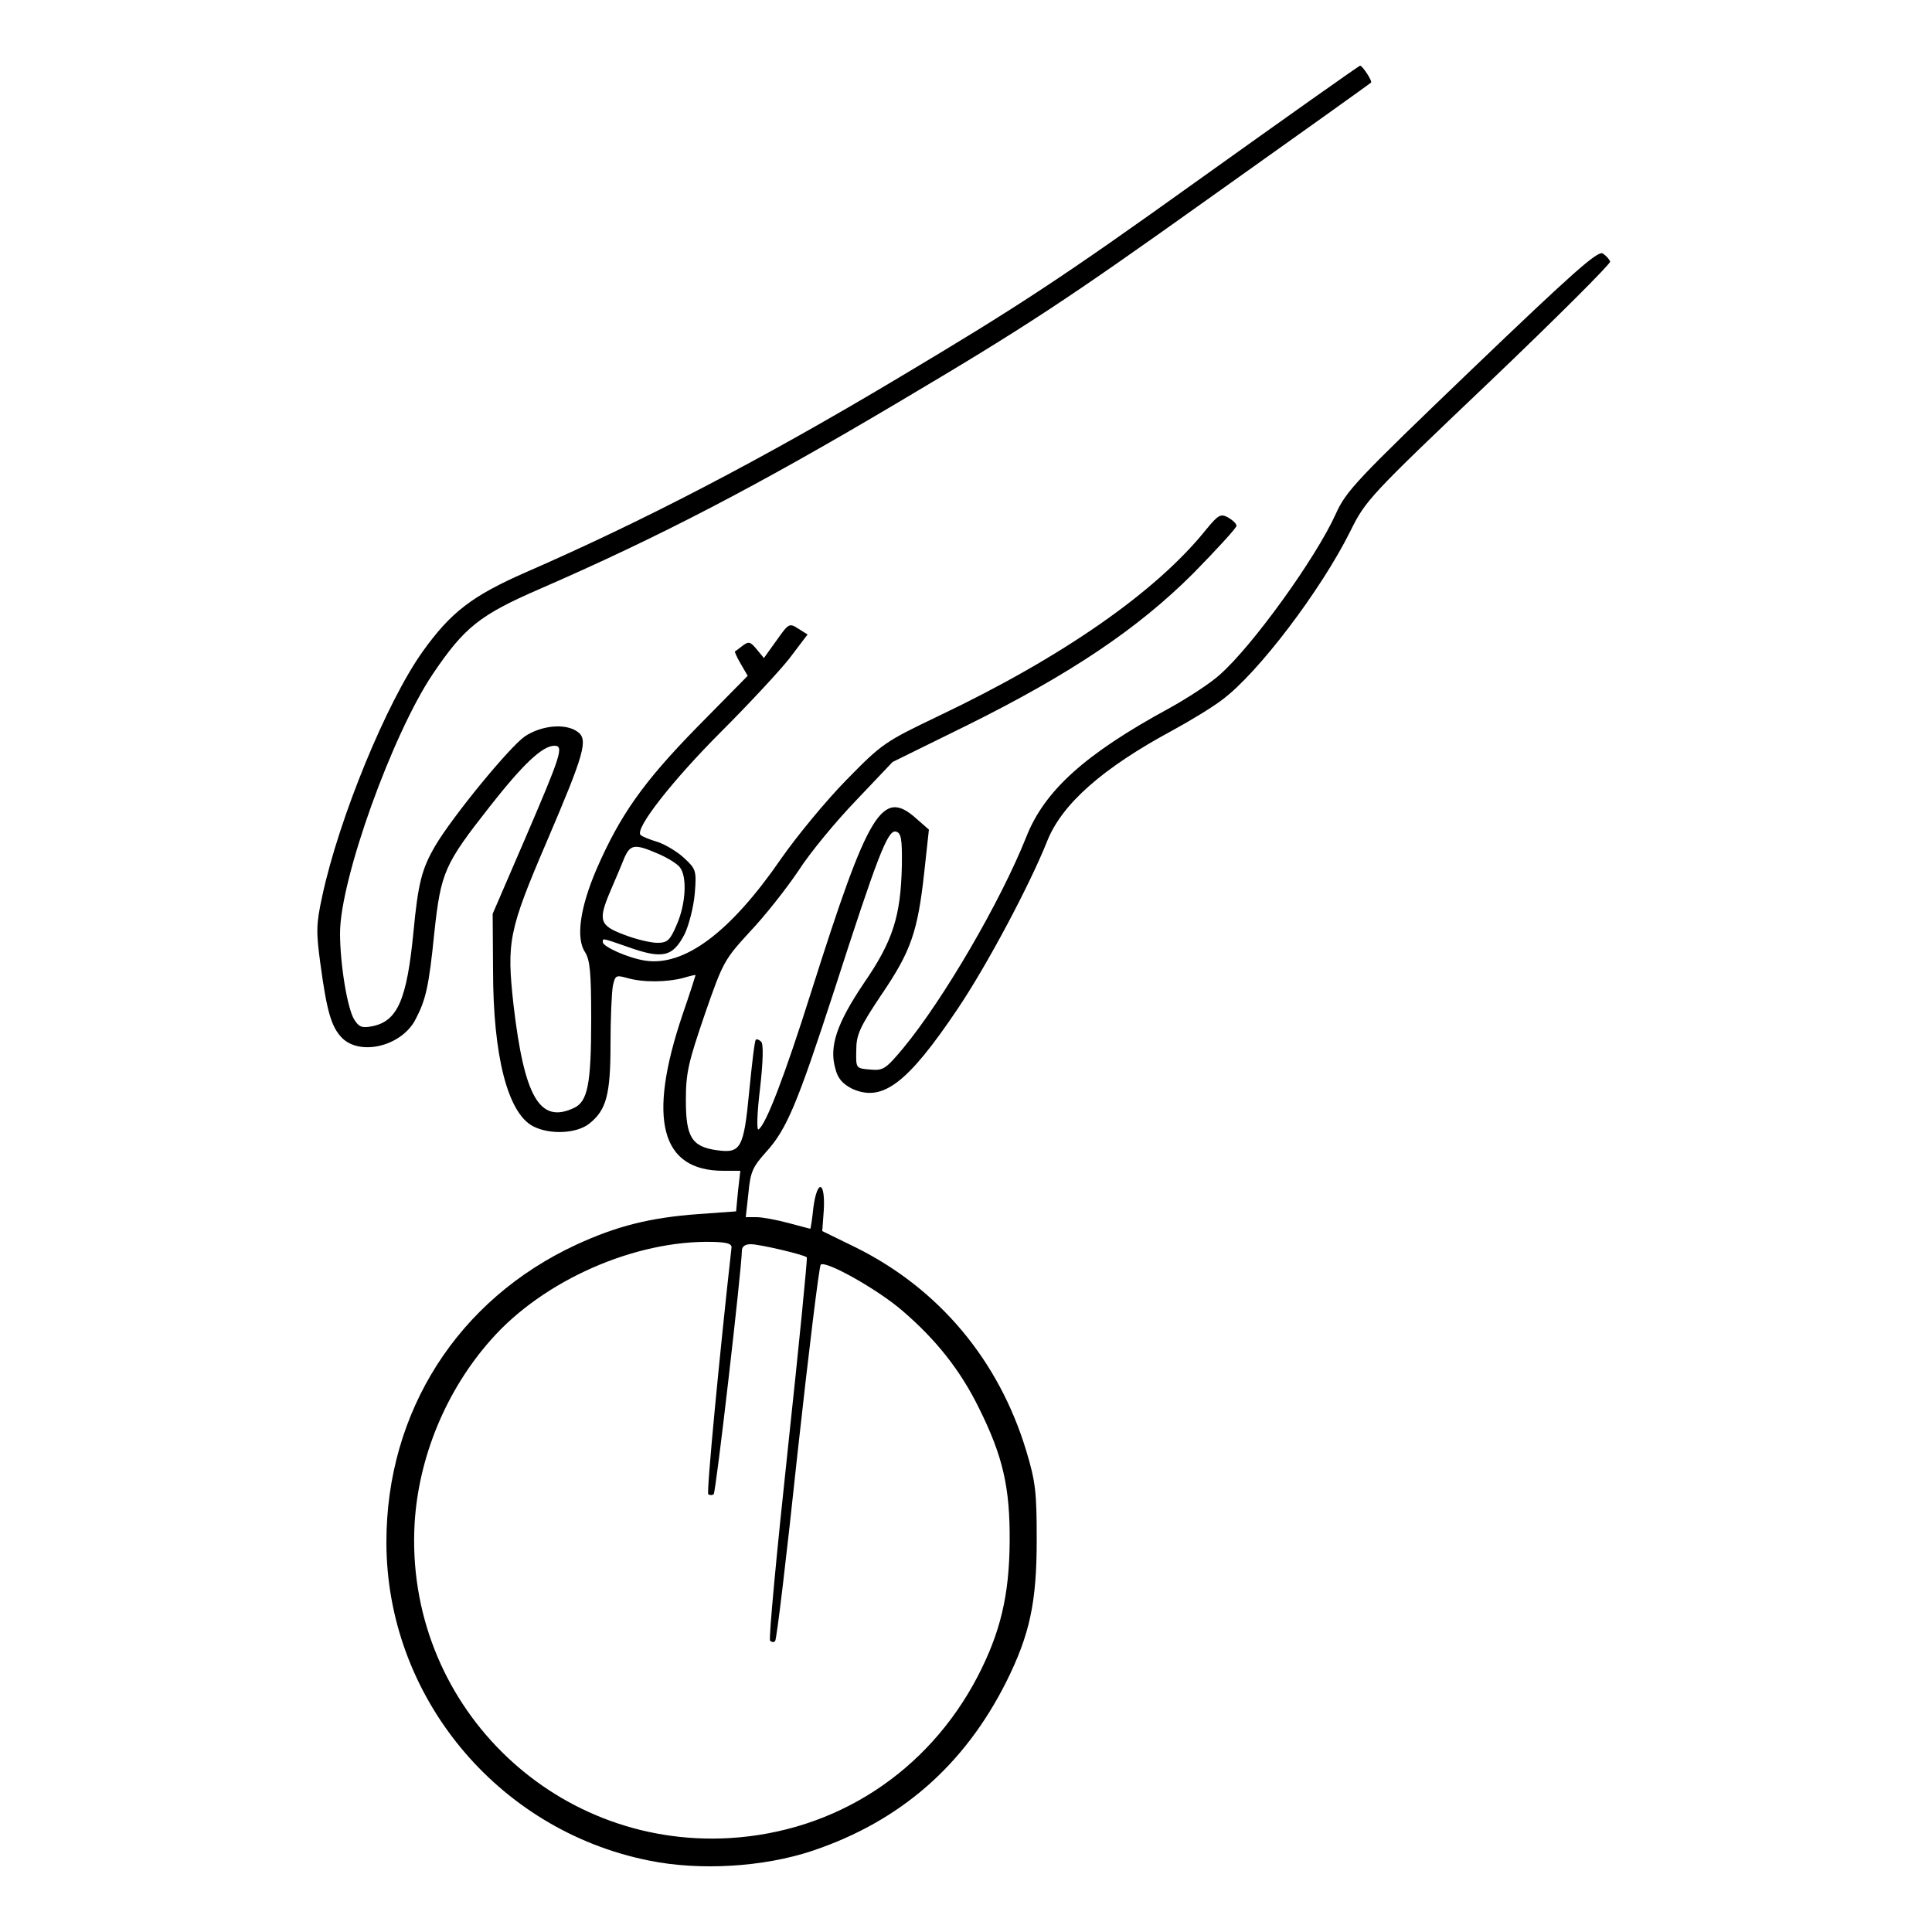 <?xml version="1.0" standalone="no"?>
<!DOCTYPE svg PUBLIC "-//W3C//DTD SVG 20010904//EN"
 "http://www.w3.org/TR/2001/REC-SVG-20010904/DTD/svg10.dtd">
<svg version="1.0" xmlns="http://www.w3.org/2000/svg"
 width="500pt" height="500pt" viewBox="0 0 500 500"
 preserveAspectRatio="xMidYMid meet">
<g transform="translate(0,500) scale(0.1,-0.1)"
fill="#000000" stroke="none">
<path d="M3100 4533 c-353 -253 -468 -328 -775 -511 -353 -211 -659 -370 -964
-503 -139 -61 -194 -103 -267 -205 -93 -130 -217 -432 -260 -633 -16 -73 -16
-93 -5 -174 17 -127 29 -165 56 -193 48 -48 156 -21 191 49 26 50 34 84 48
223 17 157 26 177 143 326 87 111 137 158 168 158 25 0 17 -24 -78 -245 l-82
-190 1 -145 c0 -223 38 -371 104 -405 43 -22 112 -19 145 7 44 35 55 74 55
206 0 66 3 133 6 150 6 28 8 29 37 21 41 -12 103 -11 145 0 17 5 32 9 32 7 0
-1 -15 -48 -34 -103 -91 -270 -56 -403 106 -403 l44 0 -6 -52 -5 -53 -97 -7
c-125 -9 -212 -31 -316 -79 -307 -142 -492 -432 -492 -770 0 -398 286 -745
679 -824 132 -27 297 -17 423 25 227 76 394 221 503 439 60 121 78 204 78 366
0 124 -3 150 -27 230 -71 235 -226 420 -442 527 l-86 42 4 55 c4 75 -17 80
-27 6 -3 -30 -7 -55 -8 -55 -1 0 -27 7 -57 15 -30 8 -67 15 -82 15 l-28 0 7
63 c5 54 11 67 45 105 54 59 81 124 178 422 110 341 137 412 158 408 14 -3 17
-17 16 -89 -3 -130 -23 -194 -98 -303 -70 -104 -91 -164 -74 -222 6 -25 19
-39 42 -51 79 -37 144 12 275 207 76 113 186 320 231 433 38 96 143 189 325
287 44 24 102 59 128 79 93 69 256 284 332 437 39 79 50 91 358 384 175 167
316 308 314 313 -2 6 -10 15 -19 21 -13 8 -78 -50 -339 -300 -298 -286 -325
-314 -352 -374 -52 -115 -216 -342 -300 -416 -24 -22 -84 -61 -133 -88 -215
-117 -321 -212 -368 -332 -67 -168 -214 -420 -318 -546 -46 -55 -52 -59 -86
-56 -37 3 -37 3 -36 50 0 40 9 60 66 145 76 112 93 162 110 316 l12 110 -32
28 c-89 80 -124 21 -272 -446 -70 -222 -118 -346 -137 -358 -5 -3 -4 41 4 106
8 71 9 115 3 121 -5 5 -12 8 -14 5 -3 -2 -10 -62 -17 -133 -14 -148 -22 -161
-82 -153 -67 9 -82 34 -82 130 0 72 7 99 49 222 47 136 51 142 117 214 38 40
94 111 125 157 30 47 98 129 150 183 l94 99 193 95 c268 133 442 250 585 393
61 62 112 118 112 123 0 6 -10 15 -22 22 -19 10 -25 7 -57 -32 -129 -161 -373
-330 -690 -481 -142 -68 -148 -72 -241 -167 -52 -53 -128 -145 -169 -204 -131
-190 -250 -279 -352 -263 -44 7 -109 36 -109 48 0 10 -3 11 63 -12 92 -33 118
-27 149 33 11 23 23 70 26 104 5 60 3 64 -27 92 -17 16 -48 35 -69 42 -20 6
-40 14 -44 18 -17 15 84 143 207 266 72 72 152 158 178 191 l47 62 -24 15
c-23 15 -25 14 -56 -30 l-33 -46 -19 23 c-16 19 -20 21 -36 9 -9 -7 -18 -14
-20 -15 -1 -1 5 -15 15 -32 l18 -31 -131 -133 c-139 -142 -199 -227 -260 -367
-43 -100 -54 -179 -30 -215 13 -21 16 -53 16 -173 0 -170 -9 -215 -46 -231
-87 -40 -127 28 -155 267 -18 164 -13 192 86 423 97 227 108 264 80 284 -31
23 -94 17 -137 -12 -40 -28 -186 -206 -231 -282 -36 -61 -45 -99 -57 -224 -17
-175 -41 -231 -107 -244 -26 -5 -34 -2 -46 17 -18 28 -37 144 -37 224 0 139
136 517 241 672 81 120 122 152 274 218 308 134 563 266 930 484 331 196 434
264 800 525 231 164 421 300 423 302 5 3 -22 44 -28 44 -3 0 -192 -134 -420
-297z m-1398 -1742 c24 -10 50 -26 57 -35 20 -24 16 -96 -8 -150 -17 -40 -24
-46 -50 -46 -17 0 -55 9 -86 21 -64 24 -68 37 -34 116 11 26 27 63 34 81 16
37 27 39 87 13z m191 -1021 c-30 -268 -65 -632 -60 -637 4 -3 10 -3 14 0 6 6
72 579 73 630 0 11 8 17 23 17 23 0 138 -27 145 -34 2 -2 -20 -225 -49 -495
-29 -269 -50 -493 -46 -497 4 -4 10 -5 13 -1 4 3 30 222 58 486 29 264 56 484
60 488 12 12 146 -63 210 -118 89 -76 152 -156 200 -254 62 -125 80 -205 79
-345 -1 -139 -24 -235 -83 -349 -129 -247 -367 -402 -643 -418 -461 -26 -840
353 -814 814 10 171 81 344 197 475 135 154 373 259 575 254 38 -1 50 -5 48
-16z"/>
</g>
</svg>
